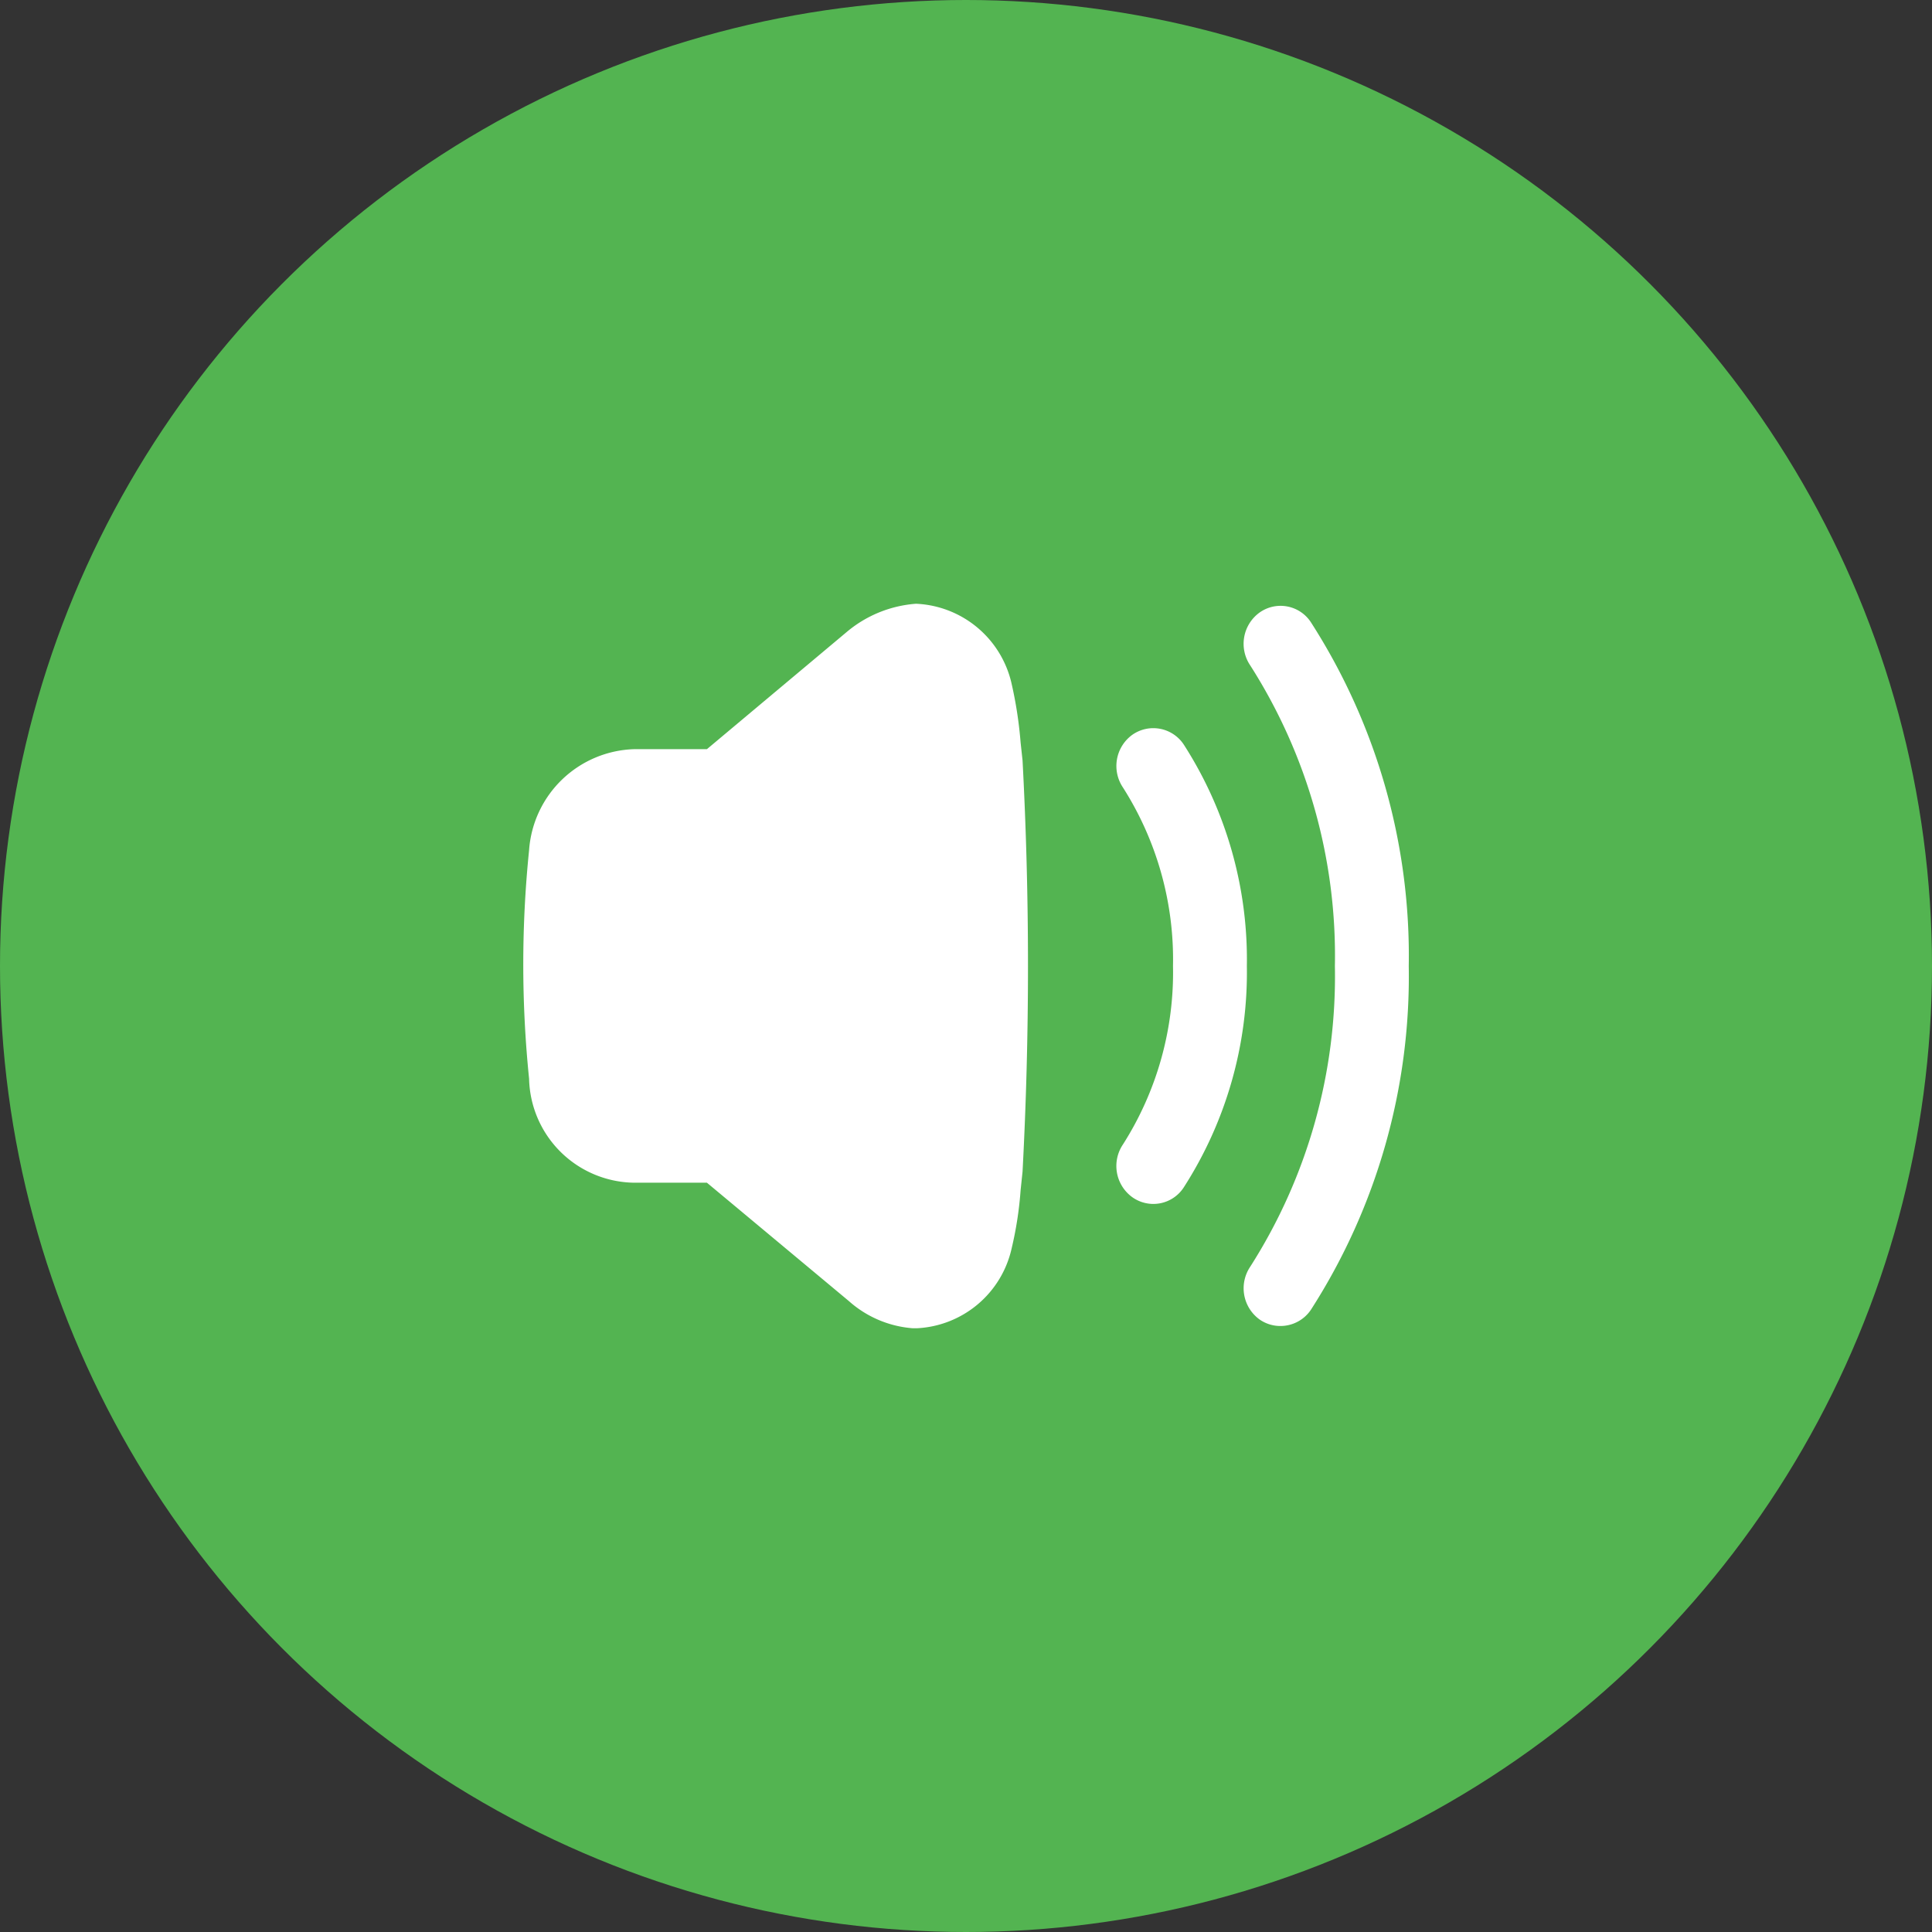 <svg xmlns="http://www.w3.org/2000/svg" width="48" height="48" viewBox="0 0 48 48">
  <rect x="0" y="0" width="48" height="48" fill="#333333" stroke="none"/>
  <g id="voice_1" transform="translate(-16 -215)">
    <circle id="Ellipse_225" data-name="Ellipse 225" cx="24" cy="24" r="24" transform="translate(16 215)" fill="#53b451"/>
    <g id="Voice_1-2" data-name="Voice_1" transform="translate(29 230)">
      <g id="Volume_Up" data-name="Volume Up" transform="translate(0 0)">
        <path id="Volume_Up-2" data-name="Volume Up" d="M9.677,18a2.693,2.693,0,0,1-1.588-.676l-3.526-2.94H2.752A2.645,2.645,0,0,1,.145,11.8a27.953,27.953,0,0,1,0-5.677,2.7,2.7,0,0,1,2.607-2.51H4.563l3.46-2.9A3.014,3.014,0,0,1,9.758,0a2.548,2.548,0,0,1,2.368,1.956,10.232,10.232,0,0,1,.231,1.495l.048.442a96.7,96.7,0,0,1,0,10.216l-.048.458a9.034,9.034,0,0,1-.224,1.453A2.54,2.54,0,0,1,9.782,18Zm8.614-.22a.957.957,0,0,1-.23-1.308A13.405,13.405,0,0,0,20.165,9,13.4,13.4,0,0,0,18.06,1.529.958.958,0,0,1,18.29.221a.9.9,0,0,1,1.277.236A15.319,15.319,0,0,1,22,9a15.318,15.318,0,0,1-2.433,8.544.912.912,0,0,1-.753.4A.9.9,0,0,1,18.291,17.78Zm-3.162-3.038a.957.957,0,0,1-.23-1.308A7.957,7.957,0,0,0,16.143,9,7.955,7.955,0,0,0,14.9,4.566a.957.957,0,0,1,.229-1.308.907.907,0,0,1,1.279.237A9.878,9.878,0,0,1,17.978,9a9.878,9.878,0,0,1-1.571,5.505.9.9,0,0,1-1.278.237Z" fill="#fff"/>
      </g>
    </g>
  </g>
</svg>
